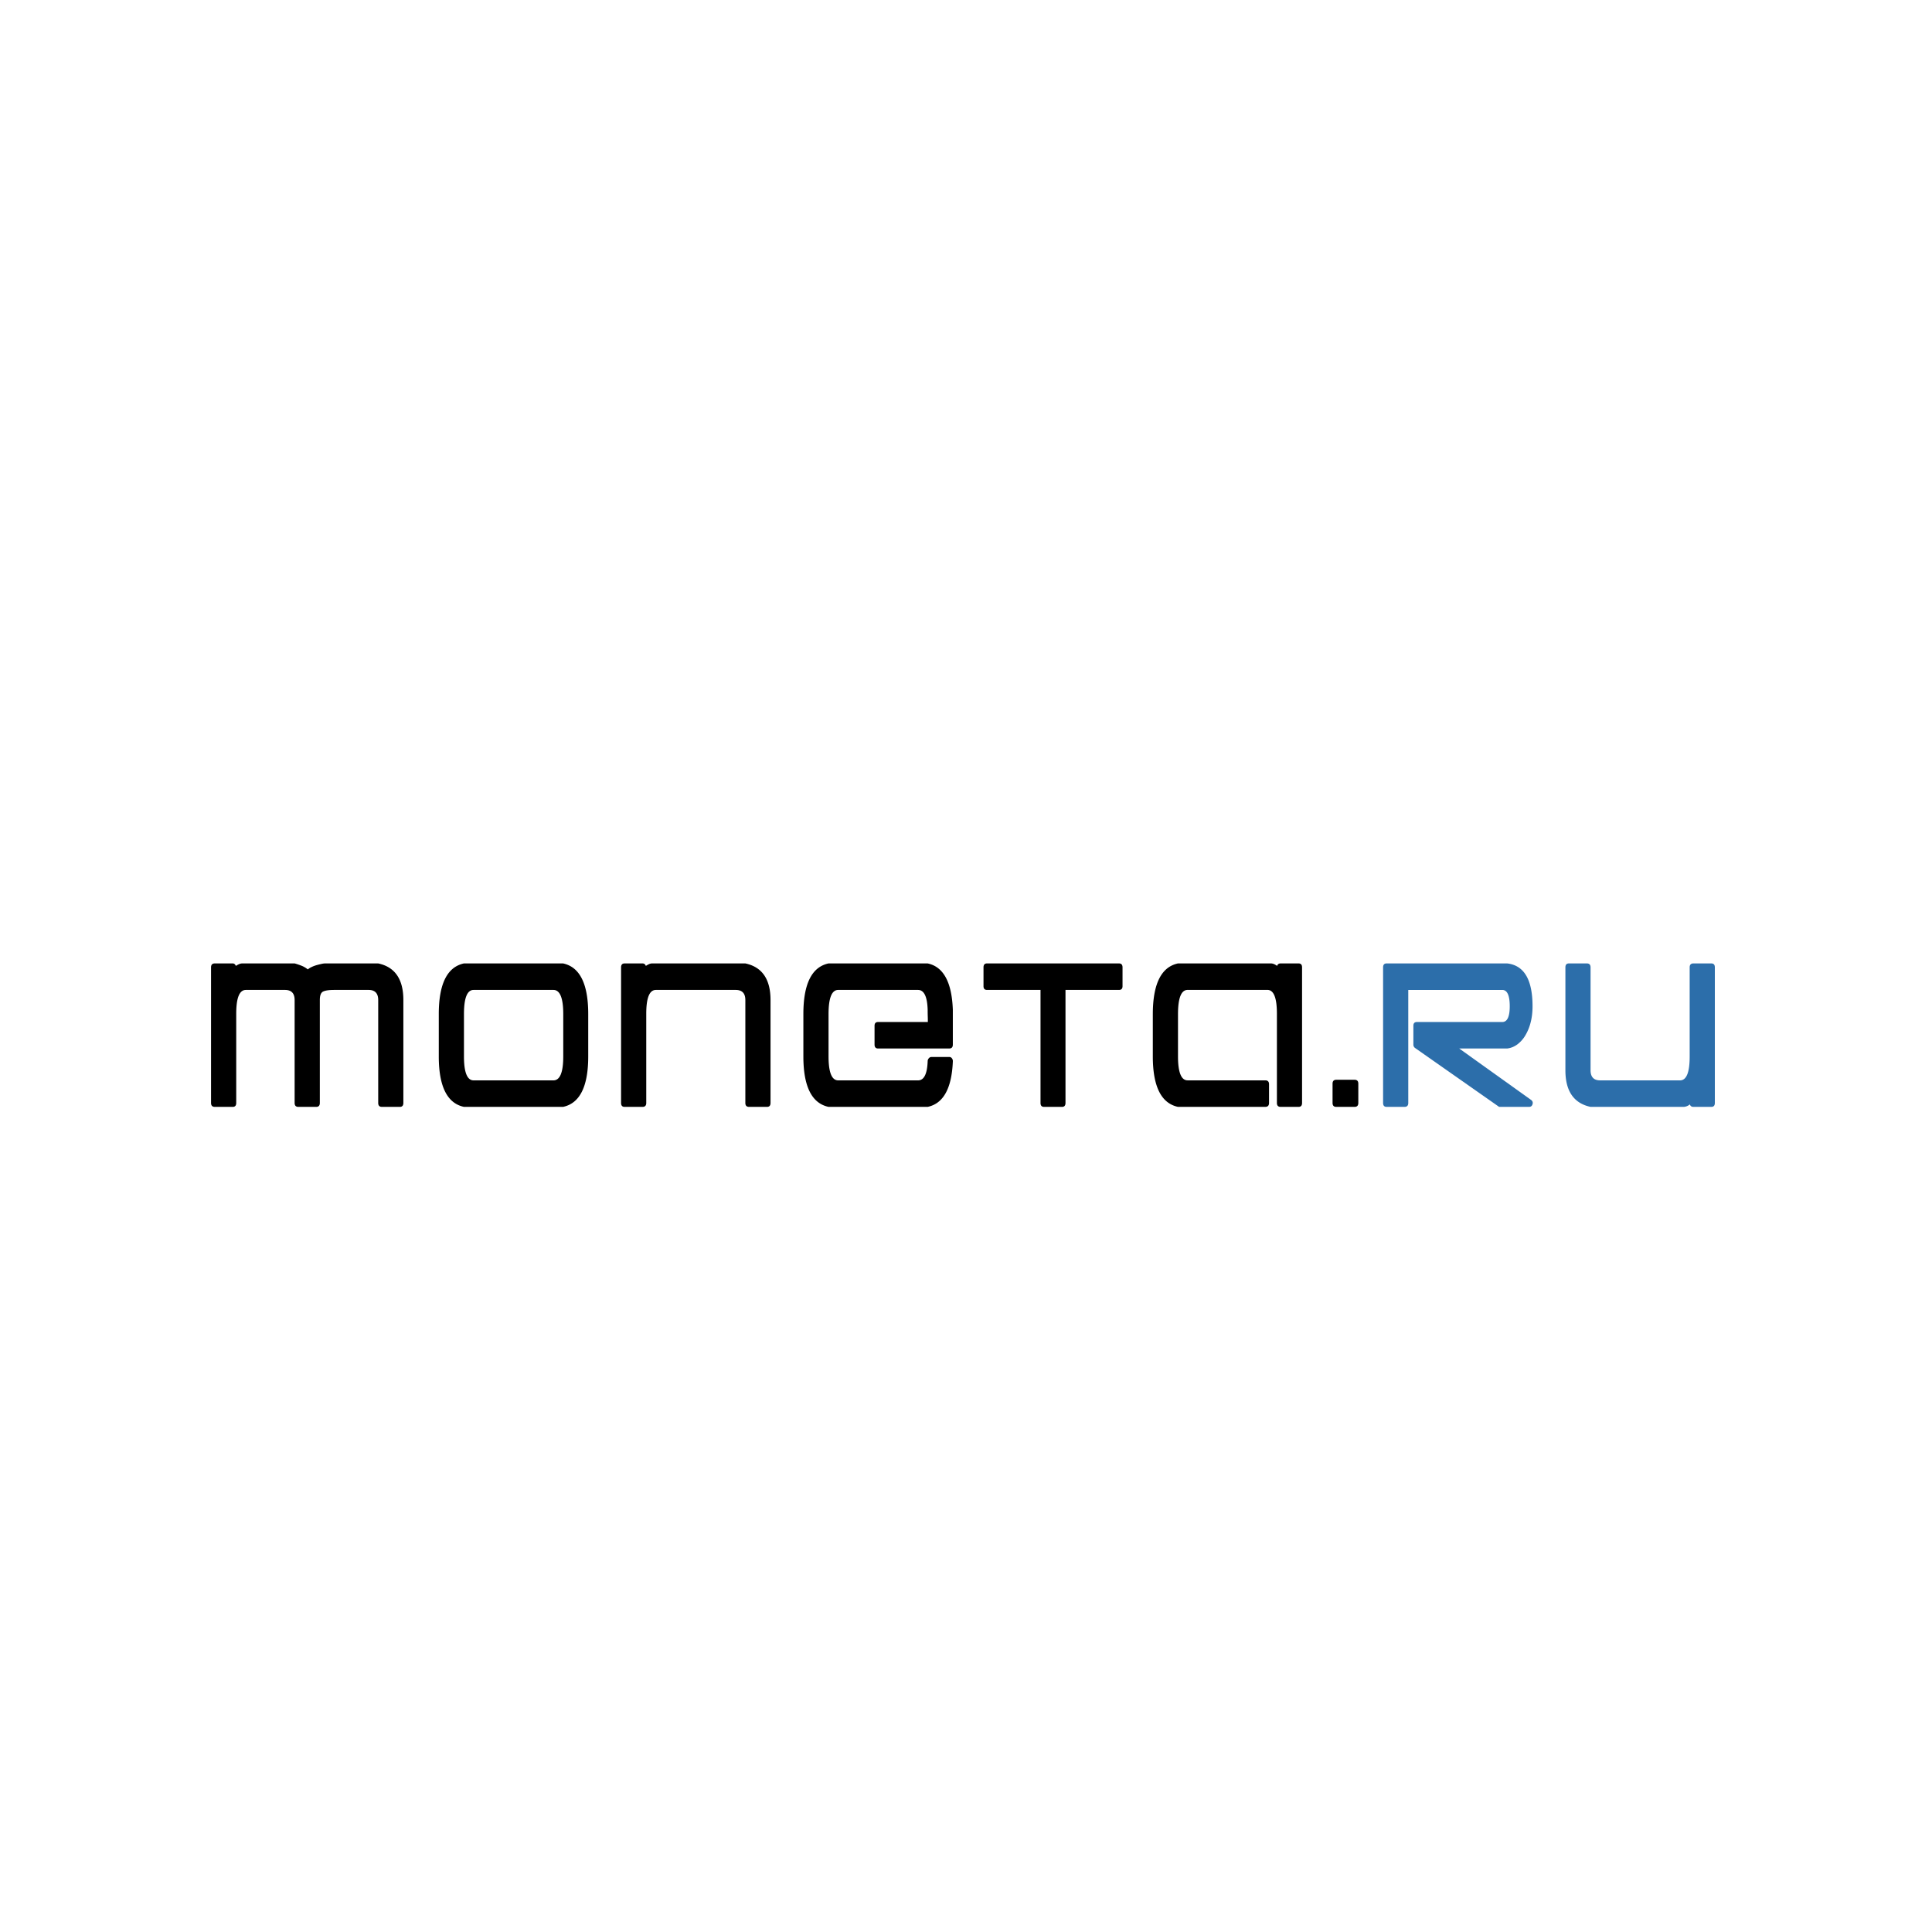 <svg width="96" height="96" viewBox="0 0 96 96" xmlns="http://www.w3.org/2000/svg"><title>Monetaru</title><g fill="none" fill-rule="evenodd"><path d="M14.64 49.693c0-.336-.16-.504-.478-.504h-1.945c-.32 0-.479.394-.479 1.182v4.434c0 .13-.058.195-.176.195h-.889c-.124 0-.186-.065-.186-.195v-6.738c0-.13.062-.195.186-.195h.89c.071 0 .123.041.156.123a1.06 1.06 0 0 1 .16-.087.404.404 0 0 1 .162-.036h2.6c.123.034.24.074.351.118.11.045.212.105.303.18a.79.79 0 0 1 .186-.118c.078-.038.16-.069.244-.093.085-.024.166-.044.244-.061a.906.906 0 0 1 .176-.026h2.648c.834.178 1.25.785 1.25 1.82v5.113c0 .13-.058.195-.175.195h-.89c-.123 0-.185-.065-.185-.195v-5.112c0-.336-.16-.504-.479-.504h-1.71c-.247 0-.428.025-.542.077-.114.051-.17.193-.17.427v5.112c0 .13-.06.195-.177.195h-.889c-.124 0-.186-.065-.186-.195v-5.112zm8.892-.504c-.319 0-.478.4-.478 1.203v2.098c0 .796.16 1.193.478 1.193H27.5c.325 0 .488-.397.488-1.193v-2.098c0-.802-.163-1.203-.488-1.203h-3.968zM23.054 55c-.834-.178-1.251-1.015-1.251-2.51v-2.098c0-1.502.417-2.342 1.25-2.52h4.925c.834.178 1.251 1.018 1.251 2.52v2.098c0 1.495-.417 2.332-1.25 2.51h-4.925zm13.982-.195v-5.112c0-.336-.16-.504-.478-.504H32.59c-.319 0-.478.394-.478 1.182v4.434c0 .13-.062.195-.186.195h-.89c-.116 0-.175-.065-.175-.195v-6.738c0-.13.059-.195.176-.195h.889c.078 0 .134.041.166.123.052-.034.104-.063.156-.087a.371.371 0 0 1 .157-.036h4.631c.834.178 1.251.785 1.251 1.82v5.113c0 .13-.058.195-.176.195h-.889c-.124 0-.186-.065-.186-.195zm10.31-4.65v1.749c0 .13-.06.195-.177.195h-3.537c-.117 0-.176-.065-.176-.195v-.936c0-.123.059-.185.176-.185h2.472c0-.117-.001-.218-.005-.304a8.132 8.132 0 0 1-.004-.303c-.02-.658-.18-.987-.48-.987H41.65c-.32 0-.48.4-.48 1.203v2.098c0 .796.16 1.193.48 1.193h3.967c.3 0 .459-.325.479-.977a.228.228 0 0 1 .063-.128.165.165 0 0 1 .122-.057h.89c.052 0 .094.02.126.062.033.041.05.089.05.144-.053 1.35-.47 2.108-1.251 2.273H41.17c-.834-.178-1.251-1.015-1.251-2.51v-2.098c0-1.502.417-2.342 1.25-2.52h4.926c.781.165 1.198.926 1.25 2.283zm5.598 4.65v-5.616h2.658c.117 0 .176-.062.176-.186v-.936c0-.13-.059-.195-.176-.195h-6.556c-.118 0-.176.065-.176.195v.936c0 .124.058.186.176.186h2.657v5.616c0 .13.059.195.176.195h.89c.117 0 .175-.065.175-.195zm9.928.195h-4.338c-.834-.178-1.251-1.015-1.251-2.51v-2.088c0-1.508.417-2.352 1.25-2.53h4.622c.092 0 .193.041.303.123.026-.082.085-.123.176-.123h.89c.117 0 .175.065.175.195v6.738c0 .13-.058.195-.176.195h-.889c-.123 0-.185-.065-.185-.195V50.37c0-.788-.157-1.182-.47-1.182h-3.967c-.319 0-.478.404-.478 1.213v2.088c0 .796.16 1.193.478 1.193h3.86c.124 0 .186.066.186.196v.926c0 .13-.062.195-.186.195zm4.622-1.152v.957c0 .13-.062.195-.186.195H66.4c-.124 0-.186-.065-.186-.195v-.957c0-.13.062-.195.186-.195h.908c.124 0 .186.065.186.195z" fill="#000"/><path d="M69.976 49.189v5.616c0 .13-.062.195-.186.195h-.889c-.117 0-.176-.065-.176-.195v-6.738c0-.13.059-.195.176-.195h5.99c.84.096 1.26.806 1.26 2.13 0 .294-.032.565-.097.812a2.394 2.394 0 0 1-.269.648 1.504 1.504 0 0 1-.4.442c-.154.11-.318.175-.494.195h-2.384l3.566 2.551c.078.055.105.127.078.216-.026.09-.084.134-.175.134H74.49l-4.182-2.931a.2.2 0 0 1-.078-.165v-.936c0-.123.059-.185.176-.185h4.24c.248 0 .372-.26.372-.782 0-.542-.124-.812-.371-.812h-4.671zM79.034 48.067v5.112c0 .336.16.504.479.504h3.967c.32 0 .479-.394.479-1.182v-4.434c0-.13.062-.195.186-.195h.889c.117 0 .176.065.176.195v6.738c0 .13-.059.195-.176.195h-.89c-.09 0-.15-.041-.175-.123a.525.525 0 0 1-.303.123h-4.632c-.834-.178-1.25-.785-1.25-1.82v-5.113c0-.13.058-.195.175-.195h.89c.123 0 .185.065.185.195z" fill="#2C6EAA"/></g></svg>